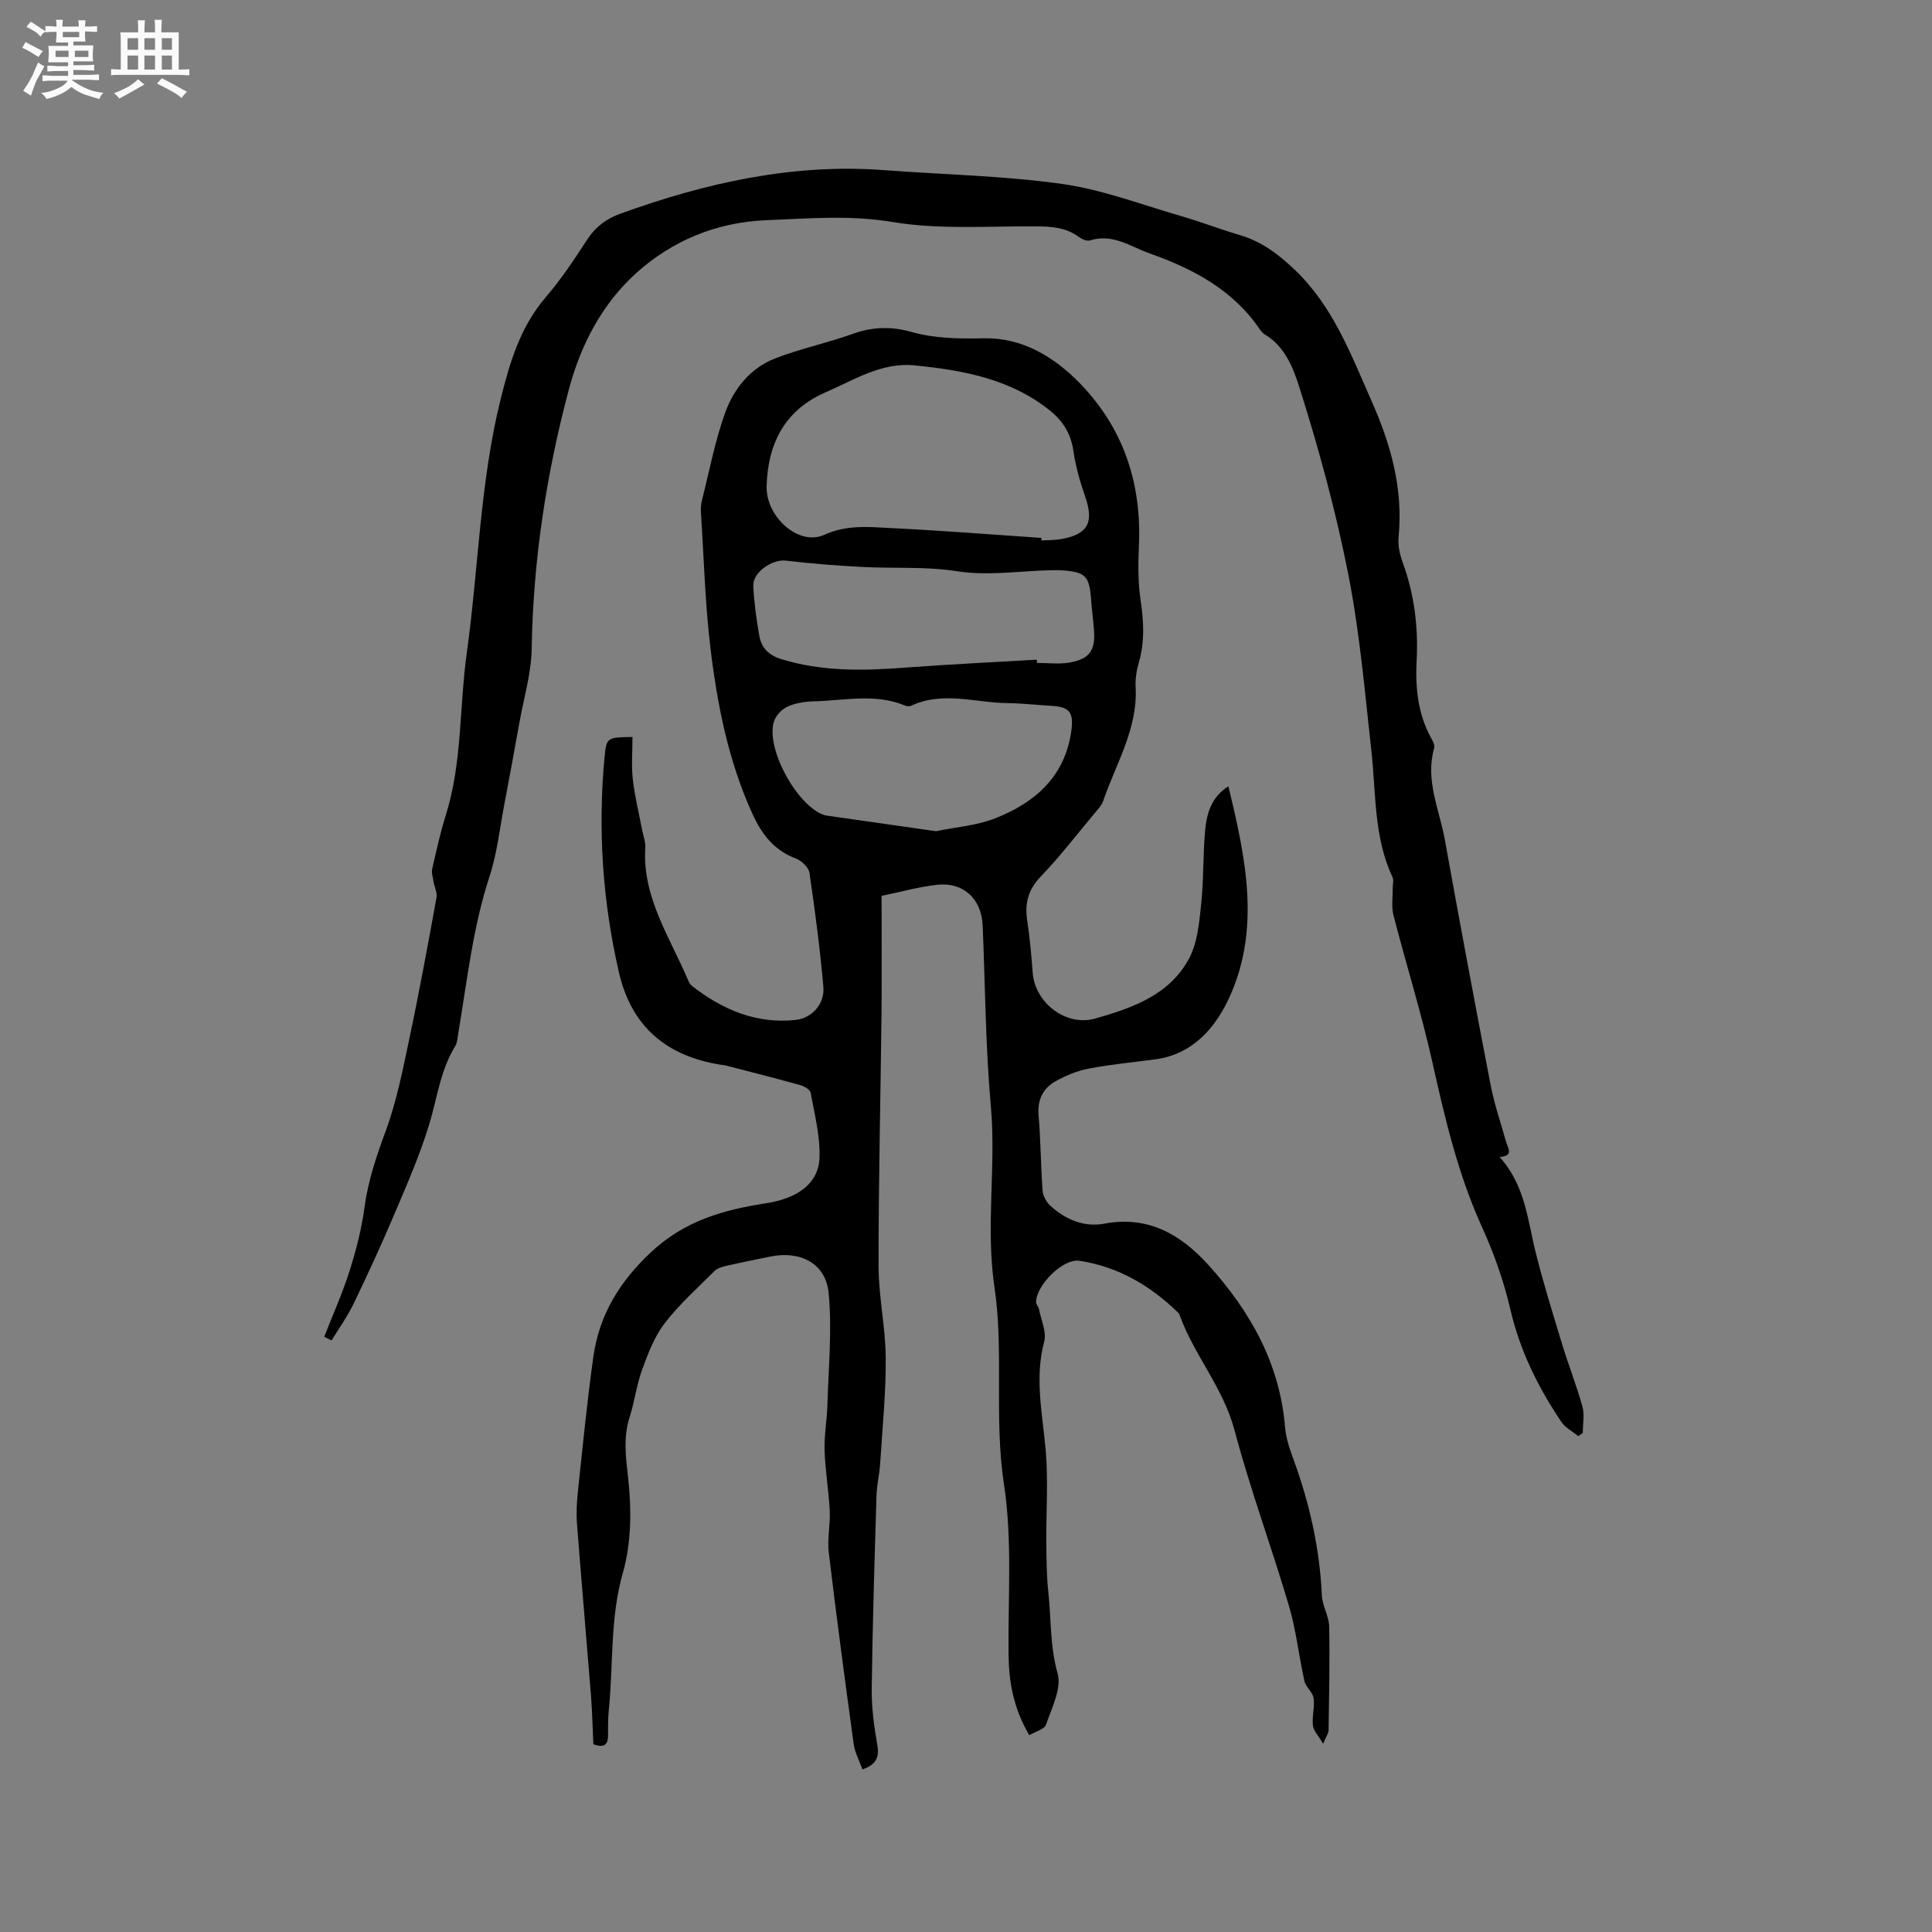 <svg enable-background="new 0 0 400 400" viewBox="0 0 400 400" xmlns="http://www.w3.org/2000/svg"><rect x="0" y="0" width="400" height="400" fill="#808080" stroke="none"/><path d="m6.8 9.5c.6.3 1.3.7 2.1 1.1-.4.4-.7.8-.9 1.2-.7-.4-1.3-.8-1.8-1.1s-1.1-.6-1.6-.8c.2-.4.5-.8.7-1.2.4.2.8.5 1.5.8zm.9 6.9c-.3.6-.5 1.1-.7 1.7s-.4 1.1-.6 1.7c-.6-.4-1.1-.7-1.6-1 .7-1 1.2-1.8 1.5-2.4.3-.5.6-1.1.8-1.7.3-.6.5-1.2.8-1.8.3.3.8.6 1.3.8-.7 1.3-1.2 2.2-1.5 2.7zm.1-11c.4.3 1 .7 1.7 1.1-.5.2-.8.6-1.1 1.1-.5-.6-1-1-1.4-1.2s-.9-.6-1.5-.8c.2-.4.5-.7.9-1.1.5.3.9.6 1.4.9zm10.5 13.1c1 .4 2 .6 3.1.7-.4.4-.7.8-.8 1.3-.9-.2-1.9-.6-3-.9-1-.4-2-.9-2.8-1.6-.5.4-1.1.9-1.9 1.3s-1.9.9-3.3 1.2c-.1-.3-.5-.8-1.1-1.3 1 0 2.1-.3 3.2-.8 1.2-.5 1.9-1 2.3-1.7h-3.2c-.4 0-1 0-2 .1v-1.2c1 0 1.7.1 2 .1h3.3v-1h-2.3c-.2 0-.9 0-2 .1v-1.2c1.2 0 1.9.1 2 .1h2.3v-.8h-4.1c0-.7.1-1.2.1-1.6 0-.5 0-1.1-.1-1.8h4.1v-.7h-2.5c0-.6.1-1.1.1-1.6v-.6h-.5c-.4 0-1 0-1.8.1v-1.3c1.2 0 1.9.1 2.1.1h.2c0-.3 0-.8-.1-1.4h1.4c0 .6-.1 1-.1 1.4h3.4c0-.4 0-.8-.1-1.3h1.5c0 .4-.1.9-.1 1.3.7 0 1.5 0 2.5-.1v1.2c-1 0-1.8-.1-2.5-.1v.6c0 .3 0 .8.1 1.5h-2.5v.8h4.1c0 .7-.1 1.3-.1 1.8s0 1 .1 1.5h-4.1v.8h1.4c.8 0 1.8 0 2.9-.1v1.2c-1 0-1.9-.1-2.8-.1h-1.5v1h3.2c.3 0 1 0 2.1-.1v1.2c-1.1 0-1.8-.1-2.1-.1h-3.4l-.1.1c1.4 1 2.4 1.5 3.4 1.9zm-4.1-6.7v-1.3h-2.7v1.3zm2.2-4.1v-1.1h-3.4v1.1zm1.9 4.1v-1.3h-2.8v1.3z" fill="#fafafb"/><path d="m37 6.7v2.3 5.4c1 0 1.8 0 2.2-.1v1.3c-.6 0-1.5-.1-2.5-.1h-11.9c-.7 0-1.3 0-1.8.1v-1.3c.5 0 1.1.1 2 .1v-5.2c0-1 0-1.8-.1-2.5h3.7c0-1.3 0-2.1-.1-2.5h1.5c0 .4-.1 1.3-.1 2.5h2.2c0-1.2 0-2.1-.1-2.6h1.5c0 .4-.1 1.3-.1 2.6zm-12.3 13.7c-.3-.4-.7-.8-1.1-1.1 1.1-.4 2.1-.9 2.9-1.3.8-.5 1.5-1 2.1-1.6.4.4.9.8 1.3 1.1-2.5 1.4-4.2 2.4-5.2 2.9zm3.9-10.1v-2.4h-2.2v2.4zm0 4.1v-2.9h-2.2v2.9zm3.5-4.1v-2.4h-2.2v2.4zm0 4.1v-2.9h-2.2v2.9zm.4 2.9 1-1.1c.6.3 1.4.7 2.5 1.3s2 1.1 2.7 1.5c-.4.4-.8.8-1.1 1.3-.8-.8-2.5-1.7-5.1-3zm3.1-7v-2.4h-2.1v2.4zm0 4.1v-2.9h-2.1v2.9z" fill="#fafafb"/><g fill="#000001"><path d="m213.1 359.25c-3.27-5.57-4.23-10.99-4.29-16.71-.13-11.76.81-23.71-.95-35.23-2.09-13.68.02-27.43-1.97-40.83-1.86-12.57.37-24.93-.74-37.38-1.12-12.45-1.17-24.99-1.7-37.49-.23-5.51-4-9.04-9.48-8.42-3.74.42-7.42 1.46-11.45 2.29 0 8.34.07 16.28-.01 24.22-.19 17.49-.63 34.99-.61 52.48.01 6.32 1.44 12.65 1.48 18.97.05 7.28-.69 14.57-1.15 21.84-.14 2.22-.69 4.41-.76 6.63-.4 13.32-.82 26.64-.99 39.96-.05 3.88.48 7.81 1.15 11.65.45 2.57-.17 4.09-3.07 5.11-.63-1.76-1.56-3.46-1.81-5.24-1.82-13.21-3.58-26.44-5.16-39.68-.34-2.81.34-5.72.2-8.57-.21-4.2-.93-8.37-1.07-12.57-.1-3.09.49-6.19.58-9.29.22-7.77 1-15.61.26-23.3-.6-6.16-5.91-8.8-12.09-7.53-3.11.64-6.22 1.26-9.31 1.97-.79.18-1.69.48-2.24 1.03-3.52 3.52-7.29 6.88-10.3 10.8-2.12 2.76-3.44 6.24-4.66 9.57-1.16 3.16-1.56 6.6-2.59 9.82-1.36 4.25-.81 8.28-.32 12.66.71 6.43.69 13.39-1.07 19.54-2.7 9.41-1.98 18.91-2.92 28.35-.18 1.79-.18 3.6-.17 5.4.02 2.12-1 2.55-3.04 1.84-.16-3.32-.23-6.69-.49-10.05-.94-11.83-1.98-23.64-2.89-35.47-.18-2.29-.06-4.64.19-6.93.99-9.27 1.89-18.56 3.19-27.79 1.22-8.67 5.4-15.54 11.97-21.68 6.94-6.48 14.94-8.73 23.73-10.09 6.83-1.06 10.95-4.25 11.12-9.47.15-4.46-1.03-8.99-1.84-13.44-.12-.65-1.35-1.34-2.18-1.57-5.09-1.42-10.21-2.71-15.32-4.03-.41-.11-.84-.13-1.26-.2-11.16-1.84-18.36-7.88-20.95-19.2-3.37-14.7-4.36-29.53-2.95-44.52.38-4.05.57-4.03 5.78-4.12 0 2.89-.25 5.83.06 8.7.39 3.53 1.26 7 1.92 10.49.23 1.24.74 2.49.67 3.7-.65 10.42 5.2 18.72 8.96 27.69.16.38.44.76.76 1.01 6.29 4.88 13.28 7.86 21.38 7 3.47-.37 6.07-3.37 5.77-6.84-.69-7.9-1.72-15.77-2.88-23.61-.17-1.13-1.62-2.52-2.78-2.96-4.53-1.69-7.09-5.02-9.01-9.23-5-10.94-7.29-22.58-8.71-34.36-1.12-9.34-1.37-18.79-1.97-28.19-.05-.83.03-1.7.24-2.5 1.53-6.05 2.68-12.24 4.79-18.07 1.8-4.96 5.24-9.24 10.37-11.22 5.22-2.02 10.77-3.17 16.04-5.07 4.07-1.47 7.97-1.57 12.09-.41 4.92 1.39 9.92 1.44 15.07 1.33 7.89-.16 14.52 3.81 19.88 9.34 9.03 9.31 12.79 20.71 12.2 33.64-.17 3.77-.2 7.62.36 11.34.66 4.37.85 8.58-.39 12.86-.47 1.61-.74 3.37-.65 5.03.47 8.65-4.08 15.85-6.72 23.59-.33.96-1.13 1.77-1.81 2.58-3.67 4.39-7.17 8.96-11.13 13.07-2.64 2.75-3.32 5.6-2.78 9.17.54 3.56.86 7.16 1.13 10.75.48 6.25 6.92 11.17 12.93 9.47 7.71-2.18 15.43-4.89 19.46-12.46 1.74-3.27 2.08-7.42 2.49-11.23.54-5.05.35-10.17.82-15.23.32-3.46 1.21-6.87 4.81-9.17 3.58 14.76 6.73 29.43.21 43.7-2.81 6.16-7.5 11.8-15.32 12.83-4.62.61-9.27 1.06-13.84 1.93-2.33.44-4.65 1.41-6.74 2.56-2.7 1.49-3.88 3.88-3.6 7.16.45 5.17.44 10.38.83 15.56.08 1.1.81 2.38 1.64 3.14 3.12 2.84 6.99 4.46 11.1 3.68 9.13-1.73 15.9 2.27 21.57 8.53 8.63 9.53 14.79 20.35 15.88 33.55.19 2.27.95 4.55 1.75 6.71 3.34 9.12 5.43 18.46 5.88 28.19.1 2.16 1.46 4.26 1.51 6.41.15 7.17-.02 14.34-.12 21.51-.01.58-.45 1.15-1.13 2.78-.98-1.68-1.99-2.69-2.12-3.79-.21-1.85.41-3.81.15-5.65-.18-1.24-1.61-2.28-1.9-3.54-1.16-5.16-1.7-10.5-3.2-15.55-3.59-12.17-8.02-24.11-11.27-36.37-2.33-8.81-8.39-15.58-11.4-23.92-.07-.19-.21-.38-.36-.52-5.74-5.57-12.43-9.47-20.37-10.66-3.45-.52-9.04 5.21-8.95 8.59.01.48.49.93.59 1.43.44 2.24 1.61 4.71 1.08 6.7-2.02 7.57-.36 14.9.3 22.38.57 6.39.08 12.86.14 19.3.03 3.38.05 6.78.41 10.14.61 5.63.33 11.27 1.93 16.92.87 3.08-1.23 7.12-2.4 10.58-.33.96-2.14 1.39-3.47 2.18zm2.52-247.88c-.01.18-.01.36-.02.53 1.37-.09 2.77-.05 4.12-.29 5.54-.98 6.81-3.46 4.96-8.78-1.07-3.08-1.99-6.28-2.45-9.5-.51-3.51-2.14-6.14-4.79-8.28-8.22-6.64-18.14-8.42-28.19-9.41-6.7-.66-12.41 3.02-18.29 5.57-8.45 3.66-11.99 10.56-12.24 19.45-.18 6.29 6.61 12.49 11.93 10.07 4.65-2.11 9.09-1.64 13.65-1.41 10.44.51 20.88 1.34 31.32 2.05zm-21.84 60.72c3.9-.82 8.45-1.13 12.48-2.75 8.08-3.23 14.2-8.58 15.53-17.91.55-3.88-.29-5.07-4.06-5.29-3.06-.17-6.12-.54-9.18-.57-6.66-.08-13.4-2.54-19.98.58-.33.16-.87.06-1.24-.09-6.16-2.55-12.52-1.01-18.8-.86-1.87.04-3.88.35-5.55 1.13-1.21.56-2.47 1.97-2.81 3.25-1.51 5.72 4.93 17.28 10.43 19.15.2.07.41.11.62.14 7.3 1.04 14.62 2.08 22.56 3.22zm20.88-35.51c.01.22.03.45.04.67 2.21 0 4.47.29 6.63-.06 4.23-.7 5.48-2.5 5.17-6.7-.16-2.11-.44-4.21-.6-6.33-.35-4.92-1.14-5.74-6.09-6.08-.84-.06-1.69-.03-2.54-.01-6.41.16-12.73 1.2-19.27.18-6.41-1-13.03-.52-19.55-.87-5.26-.28-10.52-.69-15.75-1.31-2.79-.33-6.88 2.4-6.74 5.26.17 3.47.64 6.95 1.26 10.37.44 2.39 1.87 3.93 4.46 4.74 8.49 2.64 17.09 2.44 25.79 1.78 9.06-.69 18.13-1.1 27.19-1.64z"/><path d="m310.48 239.55c5.37 5.96 5.79 13.12 7.49 19.86 1.62 6.44 3.6 12.79 5.53 19.14 1.29 4.24 2.95 8.38 4.12 12.66.47 1.7.08 3.65.08 5.48-.31.21-.63.43-.94.64-1.18-.96-2.67-1.72-3.48-2.92-4.81-7.14-8.58-14.72-10.56-23.25-1.35-5.84-3.39-11.61-5.87-17.07-5-10.99-7.7-22.57-10.31-34.26-2.28-10.2-5.43-20.21-8.04-30.35-.44-1.72-.13-3.64-.16-5.47-.01-.81.27-1.75-.04-2.41-3.9-8.32-3.39-17.34-4.37-26.15-1.36-12.21-2.41-24.51-4.78-36.54-2.57-13.03-6.08-25.93-10.09-38.6-1.23-3.88-2.93-8.51-7.11-11-.44-.26-.83-.69-1.12-1.12-5.56-8.19-13.77-12.51-22.79-15.72-4.02-1.43-7.7-4.19-12.39-2.69-.64.2-1.69-.28-2.33-.75-2.63-1.94-5.58-2.14-8.72-2.16-9.96-.08-20.1.71-29.82-.91-8.86-1.48-17.41-.71-26.11-.37-10.23.4-19.44 4.2-26.87 10.88-7.09 6.36-11.56 14.88-14.03 24.18-4.68 17.57-7.39 35.41-7.69 53.65-.08 5.09-1.62 10.17-2.53 15.24-1.01 5.61-2.03 11.21-3.1 16.8-.97 5.08-1.52 10.3-3.12 15.18-3.45 10.56-4.61 21.51-6.44 32.35-.16.93-.19 1.98-.66 2.75-3.07 4.99-3.71 10.73-5.37 16.18-1.9 6.25-4.54 12.29-7.1 18.32-2.68 6.32-5.55 12.57-8.53 18.76-1.28 2.67-3.04 5.1-4.58 7.64-.51-.25-1.01-.5-1.52-.75 1.77-4.54 3.77-9 5.24-13.63 1.36-4.3 2.51-8.73 3.1-13.19.74-5.52 2.48-10.61 4.39-15.8 2.28-6.19 3.56-12.79 4.93-19.28 2.04-9.63 3.81-19.32 5.58-29.01.19-1.05-.43-2.25-.62-3.38-.14-.86-.44-1.79-.26-2.6.84-3.72 1.66-7.45 2.8-11.08 3.44-10.95 2.79-22.41 4.35-33.59 2.44-17.5 2.72-35.28 7.01-52.56 1.9-7.67 4.09-15.02 9.4-21.19 3.17-3.68 5.88-7.79 8.53-11.87 1.72-2.63 3.96-4.3 6.83-5.34 17.69-6.39 35.75-10.46 54.73-9.02 12.24.93 24.58 1.14 36.72 2.85 8.4 1.18 16.53 4.3 24.74 6.68 4.06 1.17 8.02 2.71 12.08 3.91 4.5 1.32 7.96 3.92 11.36 7.16 7.97 7.59 11.6 17.44 15.9 27.13 4.04 9.1 6.6 18.24 5.62 28.26-.17 1.72.27 3.62.87 5.27 2.4 6.58 3.23 13.36 2.87 20.3-.29 5.58.24 10.98 2.99 15.99.35.64.81 1.5.64 2.09-1.9 6.65 1.08 12.73 2.21 18.99 3.05 16.98 6.23 33.95 9.5 50.89.76 3.93 2.1 7.76 3.17 11.63.37 1.34 1.71 2.92-1.33 3.17z"/></g></svg>